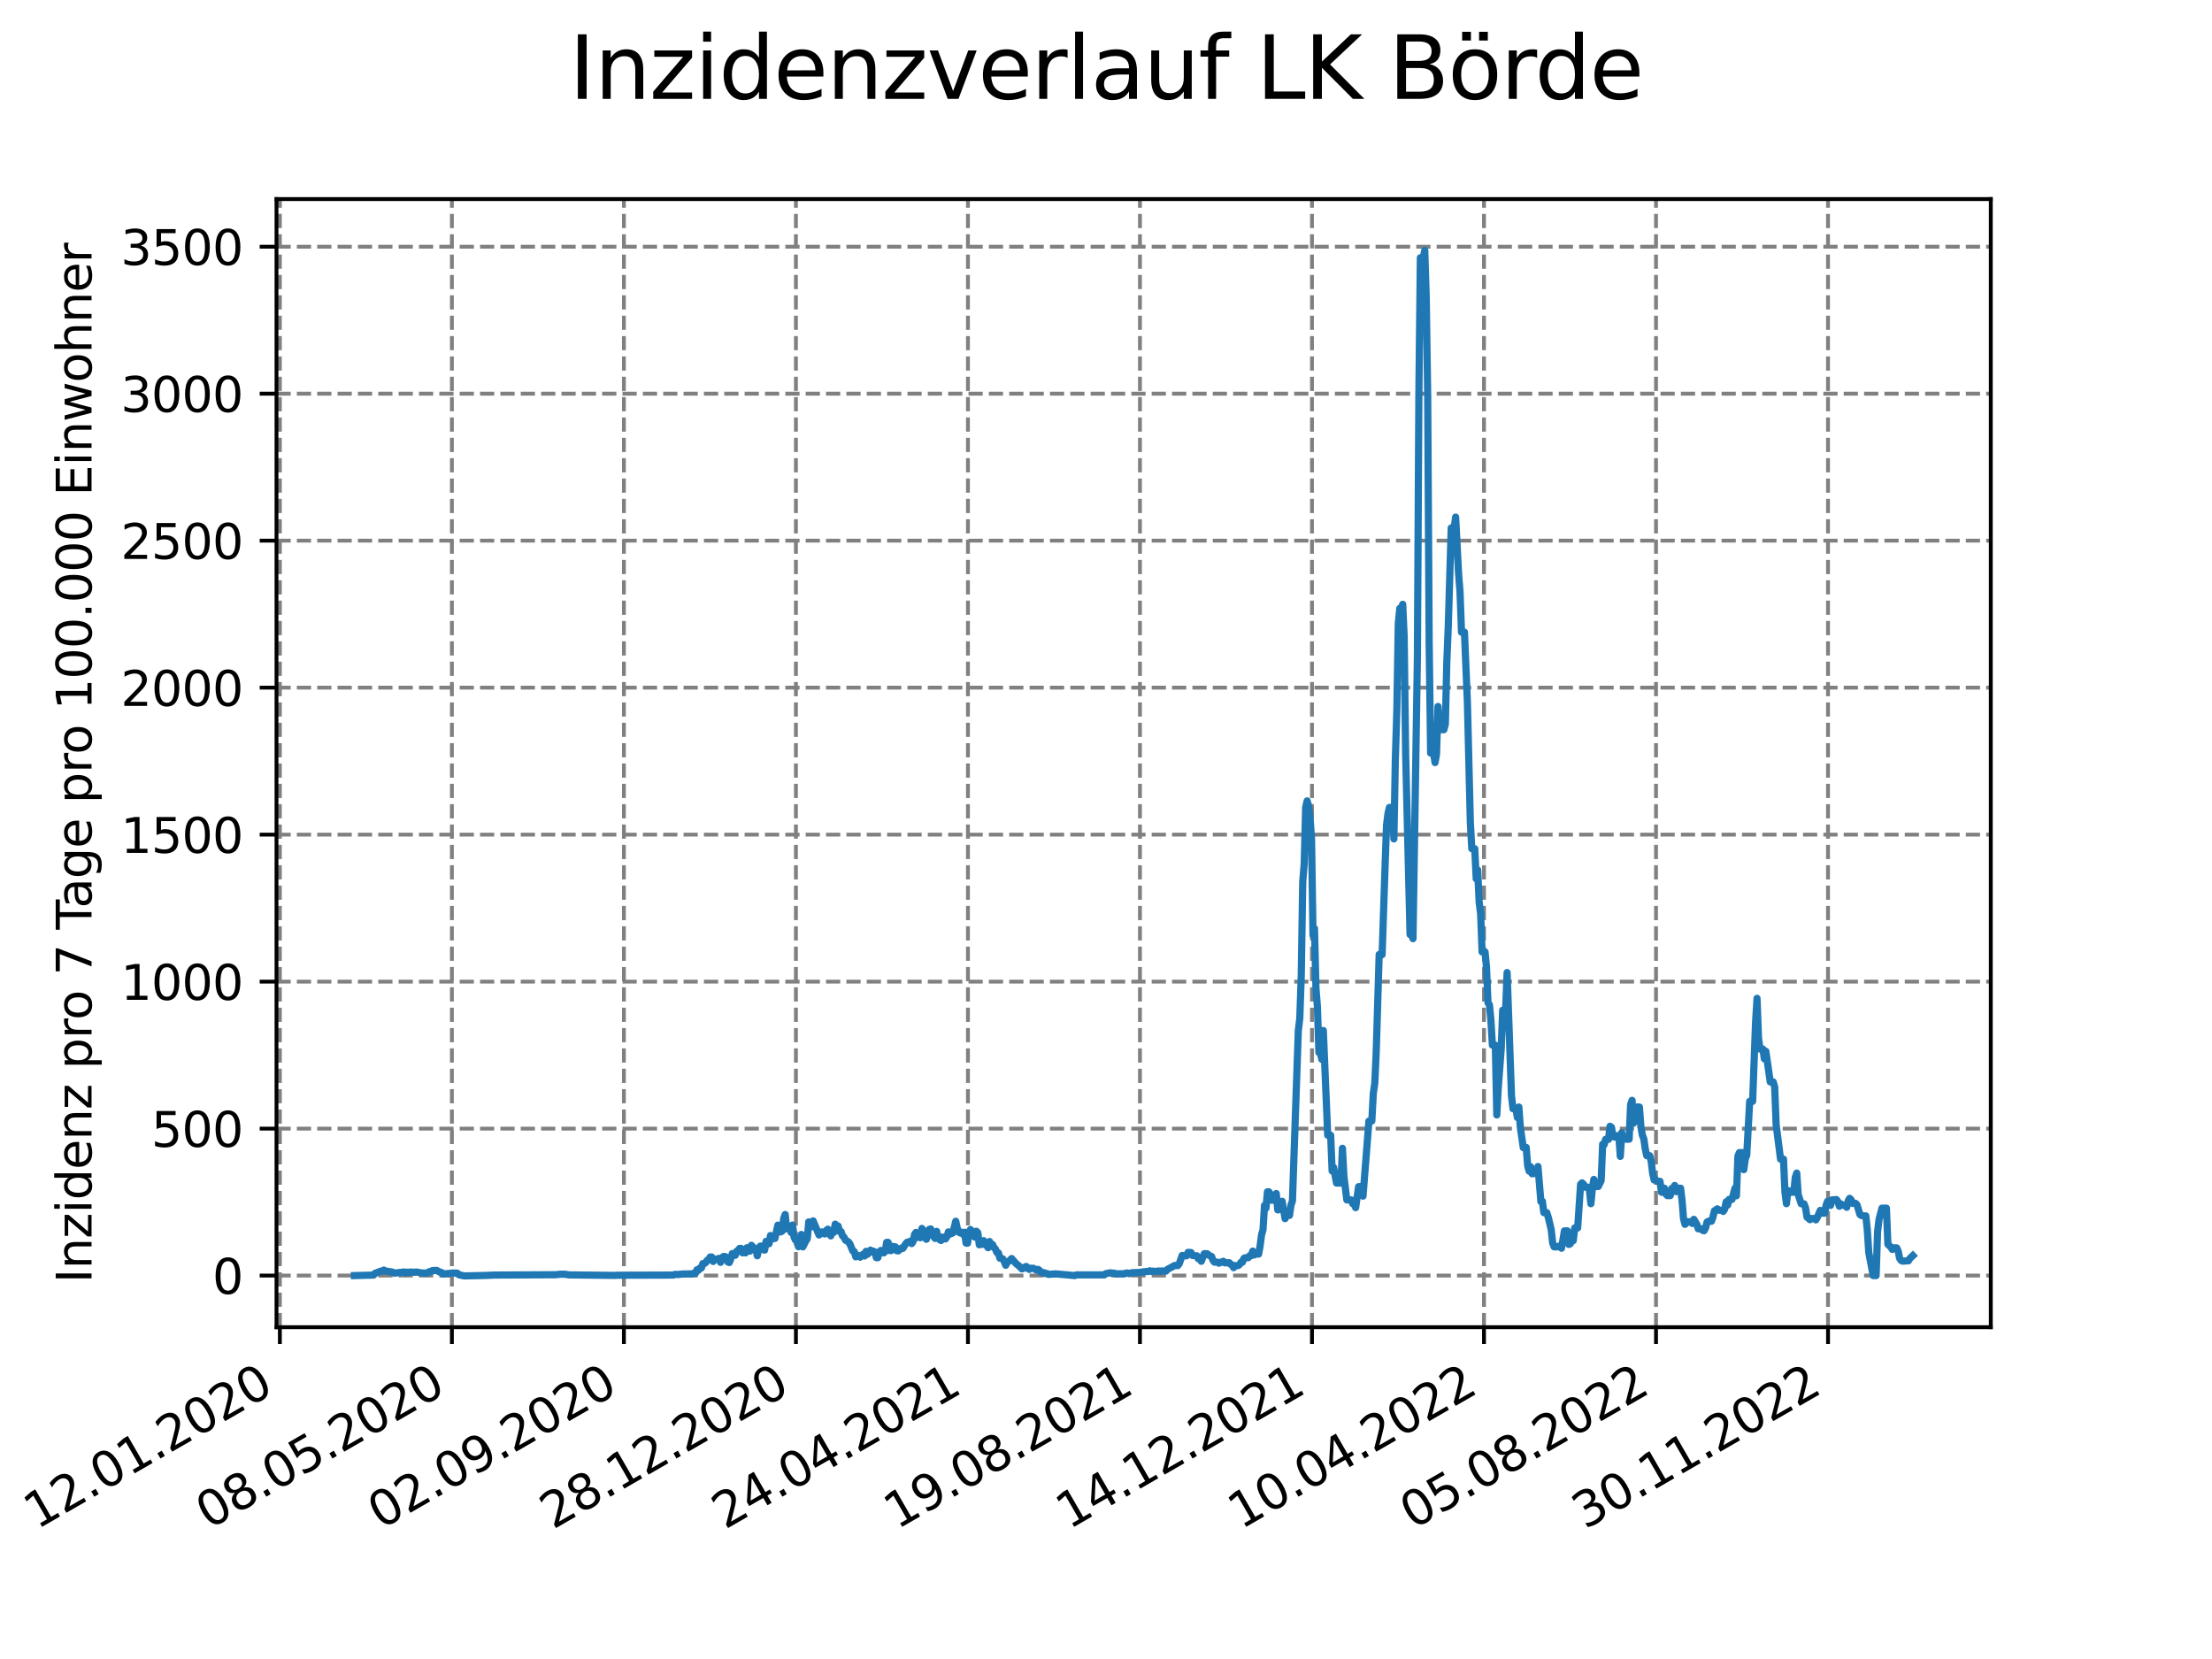 <?xml version="1.0" encoding="utf-8" standalone="no"?>
<!DOCTYPE svg PUBLIC "-//W3C//DTD SVG 1.1//EN"
  "http://www.w3.org/Graphics/SVG/1.1/DTD/svg11.dtd">
<svg xmlns:xlink="http://www.w3.org/1999/xlink" width="460.8pt" height="345.6pt" viewBox="0 0 460.8 345.6" xmlns="http://www.w3.org/2000/svg" version="1.1">
 <defs>
  <style type="text/css">*{stroke-linejoin: round; stroke-linecap: butt}</style>
 </defs>
 <g id="figure_1">
  <g id="patch_1">
   <path d="M 0 345.6 
L 460.8 345.6 
L 460.8 0 
L 0 0 
z
" style="fill: #ffffff"/>
  </g>
  <g id="axes_1">
   <g id="patch_2">
    <path d="M 57.6 276.48 
L 414.72 276.48 
L 414.72 41.472 
L 57.6 41.472 
z
" style="fill: #ffffff"/>
   </g>
   <g id="matplotlib.axis_1">
    <g id="xtick_1">
     <g id="line2d_1">
      <path d="M 58.302 276.48 
L 58.302 41.472 
" clip-path="url(#p2698c7ed3d)" style="fill: none; stroke-dasharray: 2.96,1.28; stroke-dashoffset: 0; stroke: #808080; stroke-width: 0.8"/>
     </g>
     <g id="line2d_2">
      <defs>
       <path id="mbbd8e6e0e2" d="M 0 0 
L 0 3.5 
" style="stroke: #000000; stroke-width: 0.8"/>
      </defs>
      <g>
       <use xlink:href="#mbbd8e6e0e2" x="58.302" y="276.48" style="stroke: #000000; stroke-width: 0.8"/>
      </g>
     </g>
     <g id="text_1">
      <!-- 12.01.2020 -->
      <g transform="translate(7.677 318.689) rotate(-30) scale(0.1 -0.1)">
       <defs>
        <path id="DejaVuSans-31" d="M 794 531 
L 1825 531 
L 1825 4091 
L 703 3866 
L 703 4441 
L 1819 4666 
L 2450 4666 
L 2450 531 
L 3481 531 
L 3481 0 
L 794 0 
L 794 531 
z
" transform="scale(0.016)"/>
        <path id="DejaVuSans-32" d="M 1228 531 
L 3431 531 
L 3431 0 
L 469 0 
L 469 531 
Q 828 903 1448 1529 
Q 2069 2156 2228 2338 
Q 2531 2678 2651 2914 
Q 2772 3150 2772 3378 
Q 2772 3750 2511 3984 
Q 2250 4219 1831 4219 
Q 1534 4219 1204 4116 
Q 875 4013 500 3803 
L 500 4441 
Q 881 4594 1212 4672 
Q 1544 4750 1819 4750 
Q 2544 4750 2975 4387 
Q 3406 4025 3406 3419 
Q 3406 3131 3298 2873 
Q 3191 2616 2906 2266 
Q 2828 2175 2409 1742 
Q 1991 1309 1228 531 
z
" transform="scale(0.016)"/>
        <path id="DejaVuSans-2e" d="M 684 794 
L 1344 794 
L 1344 0 
L 684 0 
L 684 794 
z
" transform="scale(0.016)"/>
        <path id="DejaVuSans-30" d="M 2034 4250 
Q 1547 4250 1301 3770 
Q 1056 3291 1056 2328 
Q 1056 1369 1301 889 
Q 1547 409 2034 409 
Q 2525 409 2770 889 
Q 3016 1369 3016 2328 
Q 3016 3291 2770 3770 
Q 2525 4250 2034 4250 
z
M 2034 4750 
Q 2819 4750 3233 4129 
Q 3647 3509 3647 2328 
Q 3647 1150 3233 529 
Q 2819 -91 2034 -91 
Q 1250 -91 836 529 
Q 422 1150 422 2328 
Q 422 3509 836 4129 
Q 1250 4750 2034 4750 
z
" transform="scale(0.016)"/>
       </defs>
       <use xlink:href="#DejaVuSans-31"/>
       <use xlink:href="#DejaVuSans-32" x="63.623"/>
       <use xlink:href="#DejaVuSans-2e" x="127.246"/>
       <use xlink:href="#DejaVuSans-30" x="159.033"/>
       <use xlink:href="#DejaVuSans-31" x="222.656"/>
       <use xlink:href="#DejaVuSans-2e" x="286.279"/>
       <use xlink:href="#DejaVuSans-32" x="318.066"/>
       <use xlink:href="#DejaVuSans-30" x="381.689"/>
       <use xlink:href="#DejaVuSans-32" x="445.312"/>
       <use xlink:href="#DejaVuSans-30" x="508.936"/>
      </g>
     </g>
    </g>
    <g id="xtick_2">
     <g id="line2d_3">
      <path d="M 94.136 276.48 
L 94.136 41.472 
" clip-path="url(#p2698c7ed3d)" style="fill: none; stroke-dasharray: 2.96,1.28; stroke-dashoffset: 0; stroke: #808080; stroke-width: 0.8"/>
     </g>
     <g id="line2d_4">
      <g>
       <use xlink:href="#mbbd8e6e0e2" x="94.136" y="276.48" style="stroke: #000000; stroke-width: 0.8"/>
      </g>
     </g>
     <g id="text_2">
      <!-- 08.05.2020 -->
      <g transform="translate(43.511 318.689) rotate(-30) scale(0.1 -0.1)">
       <defs>
        <path id="DejaVuSans-38" d="M 2034 2216 
Q 1584 2216 1326 1975 
Q 1069 1734 1069 1313 
Q 1069 891 1326 650 
Q 1584 409 2034 409 
Q 2484 409 2743 651 
Q 3003 894 3003 1313 
Q 3003 1734 2745 1975 
Q 2488 2216 2034 2216 
z
M 1403 2484 
Q 997 2584 770 2862 
Q 544 3141 544 3541 
Q 544 4100 942 4425 
Q 1341 4750 2034 4750 
Q 2731 4750 3128 4425 
Q 3525 4100 3525 3541 
Q 3525 3141 3298 2862 
Q 3072 2584 2669 2484 
Q 3125 2378 3379 2068 
Q 3634 1759 3634 1313 
Q 3634 634 3220 271 
Q 2806 -91 2034 -91 
Q 1263 -91 848 271 
Q 434 634 434 1313 
Q 434 1759 690 2068 
Q 947 2378 1403 2484 
z
M 1172 3481 
Q 1172 3119 1398 2916 
Q 1625 2713 2034 2713 
Q 2441 2713 2670 2916 
Q 2900 3119 2900 3481 
Q 2900 3844 2670 4047 
Q 2441 4250 2034 4250 
Q 1625 4250 1398 4047 
Q 1172 3844 1172 3481 
z
" transform="scale(0.016)"/>
        <path id="DejaVuSans-35" d="M 691 4666 
L 3169 4666 
L 3169 4134 
L 1269 4134 
L 1269 2991 
Q 1406 3038 1543 3061 
Q 1681 3084 1819 3084 
Q 2600 3084 3056 2656 
Q 3513 2228 3513 1497 
Q 3513 744 3044 326 
Q 2575 -91 1722 -91 
Q 1428 -91 1123 -41 
Q 819 9 494 109 
L 494 744 
Q 775 591 1075 516 
Q 1375 441 1709 441 
Q 2250 441 2565 725 
Q 2881 1009 2881 1497 
Q 2881 1984 2565 2268 
Q 2250 2553 1709 2553 
Q 1456 2553 1204 2497 
Q 953 2441 691 2322 
L 691 4666 
z
" transform="scale(0.016)"/>
       </defs>
       <use xlink:href="#DejaVuSans-30"/>
       <use xlink:href="#DejaVuSans-38" x="63.623"/>
       <use xlink:href="#DejaVuSans-2e" x="127.246"/>
       <use xlink:href="#DejaVuSans-30" x="159.033"/>
       <use xlink:href="#DejaVuSans-35" x="222.656"/>
       <use xlink:href="#DejaVuSans-2e" x="286.279"/>
       <use xlink:href="#DejaVuSans-32" x="318.066"/>
       <use xlink:href="#DejaVuSans-30" x="381.689"/>
       <use xlink:href="#DejaVuSans-32" x="445.312"/>
       <use xlink:href="#DejaVuSans-30" x="508.936"/>
      </g>
     </g>
    </g>
    <g id="xtick_3">
     <g id="line2d_5">
      <path d="M 129.971 276.48 
L 129.971 41.472 
" clip-path="url(#p2698c7ed3d)" style="fill: none; stroke-dasharray: 2.96,1.28; stroke-dashoffset: 0; stroke: #808080; stroke-width: 0.8"/>
     </g>
     <g id="line2d_6">
      <g>
       <use xlink:href="#mbbd8e6e0e2" x="129.971" y="276.48" style="stroke: #000000; stroke-width: 0.8"/>
      </g>
     </g>
     <g id="text_3">
      <!-- 02.09.2020 -->
      <g transform="translate(79.346 318.689) rotate(-30) scale(0.1 -0.1)">
       <defs>
        <path id="DejaVuSans-39" d="M 703 97 
L 703 672 
Q 941 559 1184 500 
Q 1428 441 1663 441 
Q 2288 441 2617 861 
Q 2947 1281 2994 2138 
Q 2813 1869 2534 1725 
Q 2256 1581 1919 1581 
Q 1219 1581 811 2004 
Q 403 2428 403 3163 
Q 403 3881 828 4315 
Q 1253 4750 1959 4750 
Q 2769 4750 3195 4129 
Q 3622 3509 3622 2328 
Q 3622 1225 3098 567 
Q 2575 -91 1691 -91 
Q 1453 -91 1209 -44 
Q 966 3 703 97 
z
M 1959 2075 
Q 2384 2075 2632 2365 
Q 2881 2656 2881 3163 
Q 2881 3666 2632 3958 
Q 2384 4250 1959 4250 
Q 1534 4250 1286 3958 
Q 1038 3666 1038 3163 
Q 1038 2656 1286 2365 
Q 1534 2075 1959 2075 
z
" transform="scale(0.016)"/>
       </defs>
       <use xlink:href="#DejaVuSans-30"/>
       <use xlink:href="#DejaVuSans-32" x="63.623"/>
       <use xlink:href="#DejaVuSans-2e" x="127.246"/>
       <use xlink:href="#DejaVuSans-30" x="159.033"/>
       <use xlink:href="#DejaVuSans-39" x="222.656"/>
       <use xlink:href="#DejaVuSans-2e" x="286.279"/>
       <use xlink:href="#DejaVuSans-32" x="318.066"/>
       <use xlink:href="#DejaVuSans-30" x="381.689"/>
       <use xlink:href="#DejaVuSans-32" x="445.312"/>
       <use xlink:href="#DejaVuSans-30" x="508.936"/>
      </g>
     </g>
    </g>
    <g id="xtick_4">
     <g id="line2d_7">
      <path d="M 165.805 276.48 
L 165.805 41.472 
" clip-path="url(#p2698c7ed3d)" style="fill: none; stroke-dasharray: 2.96,1.28; stroke-dashoffset: 0; stroke: #808080; stroke-width: 0.8"/>
     </g>
     <g id="line2d_8">
      <g>
       <use xlink:href="#mbbd8e6e0e2" x="165.805" y="276.48" style="stroke: #000000; stroke-width: 0.8"/>
      </g>
     </g>
     <g id="text_4">
      <!-- 28.12.2020 -->
      <g transform="translate(115.18 318.689) rotate(-30) scale(0.1 -0.1)">
       <use xlink:href="#DejaVuSans-32"/>
       <use xlink:href="#DejaVuSans-38" x="63.623"/>
       <use xlink:href="#DejaVuSans-2e" x="127.246"/>
       <use xlink:href="#DejaVuSans-31" x="159.033"/>
       <use xlink:href="#DejaVuSans-32" x="222.656"/>
       <use xlink:href="#DejaVuSans-2e" x="286.279"/>
       <use xlink:href="#DejaVuSans-32" x="318.066"/>
       <use xlink:href="#DejaVuSans-30" x="381.689"/>
       <use xlink:href="#DejaVuSans-32" x="445.312"/>
       <use xlink:href="#DejaVuSans-30" x="508.936"/>
      </g>
     </g>
    </g>
    <g id="xtick_5">
     <g id="line2d_9">
      <path d="M 201.64 276.48 
L 201.64 41.472 
" clip-path="url(#p2698c7ed3d)" style="fill: none; stroke-dasharray: 2.96,1.28; stroke-dashoffset: 0; stroke: #808080; stroke-width: 0.8"/>
     </g>
     <g id="line2d_10">
      <g>
       <use xlink:href="#mbbd8e6e0e2" x="201.64" y="276.48" style="stroke: #000000; stroke-width: 0.8"/>
      </g>
     </g>
     <g id="text_5">
      <!-- 24.04.2021 -->
      <g transform="translate(151.015 318.689) rotate(-30) scale(0.1 -0.1)">
       <defs>
        <path id="DejaVuSans-34" d="M 2419 4116 
L 825 1625 
L 2419 1625 
L 2419 4116 
z
M 2253 4666 
L 3047 4666 
L 3047 1625 
L 3713 1625 
L 3713 1100 
L 3047 1100 
L 3047 0 
L 2419 0 
L 2419 1100 
L 313 1100 
L 313 1709 
L 2253 4666 
z
" transform="scale(0.016)"/>
       </defs>
       <use xlink:href="#DejaVuSans-32"/>
       <use xlink:href="#DejaVuSans-34" x="63.623"/>
       <use xlink:href="#DejaVuSans-2e" x="127.246"/>
       <use xlink:href="#DejaVuSans-30" x="159.033"/>
       <use xlink:href="#DejaVuSans-34" x="222.656"/>
       <use xlink:href="#DejaVuSans-2e" x="286.279"/>
       <use xlink:href="#DejaVuSans-32" x="318.066"/>
       <use xlink:href="#DejaVuSans-30" x="381.689"/>
       <use xlink:href="#DejaVuSans-32" x="445.312"/>
       <use xlink:href="#DejaVuSans-31" x="508.936"/>
      </g>
     </g>
    </g>
    <g id="xtick_6">
     <g id="line2d_11">
      <path d="M 237.474 276.48 
L 237.474 41.472 
" clip-path="url(#p2698c7ed3d)" style="fill: none; stroke-dasharray: 2.96,1.28; stroke-dashoffset: 0; stroke: #808080; stroke-width: 0.8"/>
     </g>
     <g id="line2d_12">
      <g>
       <use xlink:href="#mbbd8e6e0e2" x="237.474" y="276.48" style="stroke: #000000; stroke-width: 0.8"/>
      </g>
     </g>
     <g id="text_6">
      <!-- 19.08.2021 -->
      <g transform="translate(186.849 318.689) rotate(-30) scale(0.1 -0.1)">
       <use xlink:href="#DejaVuSans-31"/>
       <use xlink:href="#DejaVuSans-39" x="63.623"/>
       <use xlink:href="#DejaVuSans-2e" x="127.246"/>
       <use xlink:href="#DejaVuSans-30" x="159.033"/>
       <use xlink:href="#DejaVuSans-38" x="222.656"/>
       <use xlink:href="#DejaVuSans-2e" x="286.279"/>
       <use xlink:href="#DejaVuSans-32" x="318.066"/>
       <use xlink:href="#DejaVuSans-30" x="381.689"/>
       <use xlink:href="#DejaVuSans-32" x="445.312"/>
       <use xlink:href="#DejaVuSans-31" x="508.936"/>
      </g>
     </g>
    </g>
    <g id="xtick_7">
     <g id="line2d_13">
      <path d="M 273.309 276.48 
L 273.309 41.472 
" clip-path="url(#p2698c7ed3d)" style="fill: none; stroke-dasharray: 2.96,1.28; stroke-dashoffset: 0; stroke: #808080; stroke-width: 0.8"/>
     </g>
     <g id="line2d_14">
      <g>
       <use xlink:href="#mbbd8e6e0e2" x="273.309" y="276.48" style="stroke: #000000; stroke-width: 0.8"/>
      </g>
     </g>
     <g id="text_7">
      <!-- 14.12.2021 -->
      <g transform="translate(222.684 318.689) rotate(-30) scale(0.1 -0.1)">
       <use xlink:href="#DejaVuSans-31"/>
       <use xlink:href="#DejaVuSans-34" x="63.623"/>
       <use xlink:href="#DejaVuSans-2e" x="127.246"/>
       <use xlink:href="#DejaVuSans-31" x="159.033"/>
       <use xlink:href="#DejaVuSans-32" x="222.656"/>
       <use xlink:href="#DejaVuSans-2e" x="286.279"/>
       <use xlink:href="#DejaVuSans-32" x="318.066"/>
       <use xlink:href="#DejaVuSans-30" x="381.689"/>
       <use xlink:href="#DejaVuSans-32" x="445.312"/>
       <use xlink:href="#DejaVuSans-31" x="508.936"/>
      </g>
     </g>
    </g>
    <g id="xtick_8">
     <g id="line2d_15">
      <path d="M 309.143 276.48 
L 309.143 41.472 
" clip-path="url(#p2698c7ed3d)" style="fill: none; stroke-dasharray: 2.96,1.28; stroke-dashoffset: 0; stroke: #808080; stroke-width: 0.8"/>
     </g>
     <g id="line2d_16">
      <g>
       <use xlink:href="#mbbd8e6e0e2" x="309.143" y="276.48" style="stroke: #000000; stroke-width: 0.8"/>
      </g>
     </g>
     <g id="text_8">
      <!-- 10.04.2022 -->
      <g transform="translate(258.518 318.689) rotate(-30) scale(0.1 -0.1)">
       <use xlink:href="#DejaVuSans-31"/>
       <use xlink:href="#DejaVuSans-30" x="63.623"/>
       <use xlink:href="#DejaVuSans-2e" x="127.246"/>
       <use xlink:href="#DejaVuSans-30" x="159.033"/>
       <use xlink:href="#DejaVuSans-34" x="222.656"/>
       <use xlink:href="#DejaVuSans-2e" x="286.279"/>
       <use xlink:href="#DejaVuSans-32" x="318.066"/>
       <use xlink:href="#DejaVuSans-30" x="381.689"/>
       <use xlink:href="#DejaVuSans-32" x="445.312"/>
       <use xlink:href="#DejaVuSans-32" x="508.936"/>
      </g>
     </g>
    </g>
    <g id="xtick_9">
     <g id="line2d_17">
      <path d="M 344.978 276.48 
L 344.978 41.472 
" clip-path="url(#p2698c7ed3d)" style="fill: none; stroke-dasharray: 2.96,1.28; stroke-dashoffset: 0; stroke: #808080; stroke-width: 0.8"/>
     </g>
     <g id="line2d_18">
      <g>
       <use xlink:href="#mbbd8e6e0e2" x="344.978" y="276.48" style="stroke: #000000; stroke-width: 0.8"/>
      </g>
     </g>
     <g id="text_9">
      <!-- 05.08.2022 -->
      <g transform="translate(294.353 318.689) rotate(-30) scale(0.1 -0.1)">
       <use xlink:href="#DejaVuSans-30"/>
       <use xlink:href="#DejaVuSans-35" x="63.623"/>
       <use xlink:href="#DejaVuSans-2e" x="127.246"/>
       <use xlink:href="#DejaVuSans-30" x="159.033"/>
       <use xlink:href="#DejaVuSans-38" x="222.656"/>
       <use xlink:href="#DejaVuSans-2e" x="286.279"/>
       <use xlink:href="#DejaVuSans-32" x="318.066"/>
       <use xlink:href="#DejaVuSans-30" x="381.689"/>
       <use xlink:href="#DejaVuSans-32" x="445.312"/>
       <use xlink:href="#DejaVuSans-32" x="508.936"/>
      </g>
     </g>
    </g>
    <g id="xtick_10">
     <g id="line2d_19">
      <path d="M 380.812 276.48 
L 380.812 41.472 
" clip-path="url(#p2698c7ed3d)" style="fill: none; stroke-dasharray: 2.96,1.28; stroke-dashoffset: 0; stroke: #808080; stroke-width: 0.8"/>
     </g>
     <g id="line2d_20">
      <g>
       <use xlink:href="#mbbd8e6e0e2" x="380.812" y="276.48" style="stroke: #000000; stroke-width: 0.8"/>
      </g>
     </g>
     <g id="text_10">
      <!-- 30.11.2022 -->
      <g transform="translate(330.187 318.689) rotate(-30) scale(0.1 -0.1)">
       <defs>
        <path id="DejaVuSans-33" d="M 2597 2516 
Q 3050 2419 3304 2112 
Q 3559 1806 3559 1356 
Q 3559 666 3084 287 
Q 2609 -91 1734 -91 
Q 1441 -91 1130 -33 
Q 819 25 488 141 
L 488 750 
Q 750 597 1062 519 
Q 1375 441 1716 441 
Q 2309 441 2620 675 
Q 2931 909 2931 1356 
Q 2931 1769 2642 2001 
Q 2353 2234 1838 2234 
L 1294 2234 
L 1294 2753 
L 1863 2753 
Q 2328 2753 2575 2939 
Q 2822 3125 2822 3475 
Q 2822 3834 2567 4026 
Q 2313 4219 1838 4219 
Q 1578 4219 1281 4162 
Q 984 4106 628 3988 
L 628 4550 
Q 988 4650 1302 4700 
Q 1616 4750 1894 4750 
Q 2613 4750 3031 4423 
Q 3450 4097 3450 3541 
Q 3450 3153 3228 2886 
Q 3006 2619 2597 2516 
z
" transform="scale(0.016)"/>
       </defs>
       <use xlink:href="#DejaVuSans-33"/>
       <use xlink:href="#DejaVuSans-30" x="63.623"/>
       <use xlink:href="#DejaVuSans-2e" x="127.246"/>
       <use xlink:href="#DejaVuSans-31" x="159.033"/>
       <use xlink:href="#DejaVuSans-31" x="222.656"/>
       <use xlink:href="#DejaVuSans-2e" x="286.279"/>
       <use xlink:href="#DejaVuSans-32" x="318.066"/>
       <use xlink:href="#DejaVuSans-30" x="381.689"/>
       <use xlink:href="#DejaVuSans-32" x="445.312"/>
       <use xlink:href="#DejaVuSans-32" x="508.936"/>
      </g>
     </g>
    </g>
   </g>
   <g id="matplotlib.axis_2">
    <g id="ytick_1">
     <g id="line2d_21">
      <path d="M 57.6 265.726 
L 414.72 265.726 
" clip-path="url(#p2698c7ed3d)" style="fill: none; stroke-dasharray: 2.96,1.28; stroke-dashoffset: 0; stroke: #808080; stroke-width: 0.8"/>
     </g>
     <g id="line2d_22">
      <defs>
       <path id="m4b790961ef" d="M 0 0 
L -3.5 0 
" style="stroke: #000000; stroke-width: 0.8"/>
      </defs>
      <g>
       <use xlink:href="#m4b790961ef" x="57.6" y="265.726" style="stroke: #000000; stroke-width: 0.8"/>
      </g>
     </g>
     <g id="text_11">
      <!-- 0 -->
      <g transform="translate(44.237 269.525) scale(0.1 -0.1)">
       <use xlink:href="#DejaVuSans-30"/>
      </g>
     </g>
    </g>
    <g id="ytick_2">
     <g id="line2d_23">
      <path d="M 57.6 235.107 
L 414.72 235.107 
" clip-path="url(#p2698c7ed3d)" style="fill: none; stroke-dasharray: 2.96,1.28; stroke-dashoffset: 0; stroke: #808080; stroke-width: 0.8"/>
     </g>
     <g id="line2d_24">
      <g>
       <use xlink:href="#m4b790961ef" x="57.6" y="235.107" style="stroke: #000000; stroke-width: 0.8"/>
      </g>
     </g>
     <g id="text_12">
      <!-- 500 -->
      <g transform="translate(31.512 238.906) scale(0.1 -0.1)">
       <use xlink:href="#DejaVuSans-35"/>
       <use xlink:href="#DejaVuSans-30" x="63.623"/>
       <use xlink:href="#DejaVuSans-30" x="127.246"/>
      </g>
     </g>
    </g>
    <g id="ytick_3">
     <g id="line2d_25">
      <path d="M 57.6 204.488 
L 414.72 204.488 
" clip-path="url(#p2698c7ed3d)" style="fill: none; stroke-dasharray: 2.96,1.28; stroke-dashoffset: 0; stroke: #808080; stroke-width: 0.8"/>
     </g>
     <g id="line2d_26">
      <g>
       <use xlink:href="#m4b790961ef" x="57.6" y="204.488" style="stroke: #000000; stroke-width: 0.8"/>
      </g>
     </g>
     <g id="text_13">
      <!-- 1000 -->
      <g transform="translate(25.15 208.287) scale(0.1 -0.1)">
       <use xlink:href="#DejaVuSans-31"/>
       <use xlink:href="#DejaVuSans-30" x="63.623"/>
       <use xlink:href="#DejaVuSans-30" x="127.246"/>
       <use xlink:href="#DejaVuSans-30" x="190.869"/>
      </g>
     </g>
    </g>
    <g id="ytick_4">
     <g id="line2d_27">
      <path d="M 57.6 173.868 
L 414.72 173.868 
" clip-path="url(#p2698c7ed3d)" style="fill: none; stroke-dasharray: 2.96,1.28; stroke-dashoffset: 0; stroke: #808080; stroke-width: 0.8"/>
     </g>
     <g id="line2d_28">
      <g>
       <use xlink:href="#m4b790961ef" x="57.6" y="173.868" style="stroke: #000000; stroke-width: 0.8"/>
      </g>
     </g>
     <g id="text_14">
      <!-- 1500 -->
      <g transform="translate(25.15 177.667) scale(0.1 -0.1)">
       <use xlink:href="#DejaVuSans-31"/>
       <use xlink:href="#DejaVuSans-35" x="63.623"/>
       <use xlink:href="#DejaVuSans-30" x="127.246"/>
       <use xlink:href="#DejaVuSans-30" x="190.869"/>
      </g>
     </g>
    </g>
    <g id="ytick_5">
     <g id="line2d_29">
      <path d="M 57.6 143.249 
L 414.72 143.249 
" clip-path="url(#p2698c7ed3d)" style="fill: none; stroke-dasharray: 2.96,1.28; stroke-dashoffset: 0; stroke: #808080; stroke-width: 0.8"/>
     </g>
     <g id="line2d_30">
      <g>
       <use xlink:href="#m4b790961ef" x="57.6" y="143.249" style="stroke: #000000; stroke-width: 0.8"/>
      </g>
     </g>
     <g id="text_15">
      <!-- 2000 -->
      <g transform="translate(25.15 147.048) scale(0.1 -0.1)">
       <use xlink:href="#DejaVuSans-32"/>
       <use xlink:href="#DejaVuSans-30" x="63.623"/>
       <use xlink:href="#DejaVuSans-30" x="127.246"/>
       <use xlink:href="#DejaVuSans-30" x="190.869"/>
      </g>
     </g>
    </g>
    <g id="ytick_6">
     <g id="line2d_31">
      <path d="M 57.6 112.63 
L 414.72 112.63 
" clip-path="url(#p2698c7ed3d)" style="fill: none; stroke-dasharray: 2.96,1.28; stroke-dashoffset: 0; stroke: #808080; stroke-width: 0.8"/>
     </g>
     <g id="line2d_32">
      <g>
       <use xlink:href="#m4b790961ef" x="57.6" y="112.63" style="stroke: #000000; stroke-width: 0.8"/>
      </g>
     </g>
     <g id="text_16">
      <!-- 2500 -->
      <g transform="translate(25.15 116.429) scale(0.1 -0.1)">
       <use xlink:href="#DejaVuSans-32"/>
       <use xlink:href="#DejaVuSans-35" x="63.623"/>
       <use xlink:href="#DejaVuSans-30" x="127.246"/>
       <use xlink:href="#DejaVuSans-30" x="190.869"/>
      </g>
     </g>
    </g>
    <g id="ytick_7">
     <g id="line2d_33">
      <path d="M 57.6 82.01 
L 414.72 82.01 
" clip-path="url(#p2698c7ed3d)" style="fill: none; stroke-dasharray: 2.96,1.28; stroke-dashoffset: 0; stroke: #808080; stroke-width: 0.8"/>
     </g>
     <g id="line2d_34">
      <g>
       <use xlink:href="#m4b790961ef" x="57.6" y="82.01" style="stroke: #000000; stroke-width: 0.8"/>
      </g>
     </g>
     <g id="text_17">
      <!-- 3000 -->
      <g transform="translate(25.15 85.809) scale(0.1 -0.1)">
       <use xlink:href="#DejaVuSans-33"/>
       <use xlink:href="#DejaVuSans-30" x="63.623"/>
       <use xlink:href="#DejaVuSans-30" x="127.246"/>
       <use xlink:href="#DejaVuSans-30" x="190.869"/>
      </g>
     </g>
    </g>
    <g id="ytick_8">
     <g id="line2d_35">
      <path d="M 57.6 51.391 
L 414.72 51.391 
" clip-path="url(#p2698c7ed3d)" style="fill: none; stroke-dasharray: 2.96,1.28; stroke-dashoffset: 0; stroke: #808080; stroke-width: 0.8"/>
     </g>
     <g id="line2d_36">
      <g>
       <use xlink:href="#m4b790961ef" x="57.6" y="51.391" style="stroke: #000000; stroke-width: 0.8"/>
      </g>
     </g>
     <g id="text_18">
      <!-- 3500 -->
      <g transform="translate(25.15 55.19) scale(0.1 -0.1)">
       <use xlink:href="#DejaVuSans-33"/>
       <use xlink:href="#DejaVuSans-35" x="63.623"/>
       <use xlink:href="#DejaVuSans-30" x="127.246"/>
       <use xlink:href="#DejaVuSans-30" x="190.869"/>
      </g>
     </g>
    </g>
    <g id="text_19">
     <!-- Inzidenz pro 7 Tage pro 100.000 Einwohner -->
     <g transform="translate(19.07 267.301) rotate(-90) scale(0.1 -0.1)">
      <defs>
       <path id="DejaVuSans-49" d="M 628 4666 
L 1259 4666 
L 1259 0 
L 628 0 
L 628 4666 
z
" transform="scale(0.016)"/>
       <path id="DejaVuSans-6e" d="M 3513 2113 
L 3513 0 
L 2938 0 
L 2938 2094 
Q 2938 2591 2744 2837 
Q 2550 3084 2163 3084 
Q 1697 3084 1428 2787 
Q 1159 2491 1159 1978 
L 1159 0 
L 581 0 
L 581 3500 
L 1159 3500 
L 1159 2956 
Q 1366 3272 1645 3428 
Q 1925 3584 2291 3584 
Q 2894 3584 3203 3211 
Q 3513 2838 3513 2113 
z
" transform="scale(0.016)"/>
       <path id="DejaVuSans-7a" d="M 353 3500 
L 3084 3500 
L 3084 2975 
L 922 459 
L 3084 459 
L 3084 0 
L 275 0 
L 275 525 
L 2438 3041 
L 353 3041 
L 353 3500 
z
" transform="scale(0.016)"/>
       <path id="DejaVuSans-69" d="M 603 3500 
L 1178 3500 
L 1178 0 
L 603 0 
L 603 3500 
z
M 603 4863 
L 1178 4863 
L 1178 4134 
L 603 4134 
L 603 4863 
z
" transform="scale(0.016)"/>
       <path id="DejaVuSans-64" d="M 2906 2969 
L 2906 4863 
L 3481 4863 
L 3481 0 
L 2906 0 
L 2906 525 
Q 2725 213 2448 61 
Q 2172 -91 1784 -91 
Q 1150 -91 751 415 
Q 353 922 353 1747 
Q 353 2572 751 3078 
Q 1150 3584 1784 3584 
Q 2172 3584 2448 3432 
Q 2725 3281 2906 2969 
z
M 947 1747 
Q 947 1113 1208 752 
Q 1469 391 1925 391 
Q 2381 391 2643 752 
Q 2906 1113 2906 1747 
Q 2906 2381 2643 2742 
Q 2381 3103 1925 3103 
Q 1469 3103 1208 2742 
Q 947 2381 947 1747 
z
" transform="scale(0.016)"/>
       <path id="DejaVuSans-65" d="M 3597 1894 
L 3597 1613 
L 953 1613 
Q 991 1019 1311 708 
Q 1631 397 2203 397 
Q 2534 397 2845 478 
Q 3156 559 3463 722 
L 3463 178 
Q 3153 47 2828 -22 
Q 2503 -91 2169 -91 
Q 1331 -91 842 396 
Q 353 884 353 1716 
Q 353 2575 817 3079 
Q 1281 3584 2069 3584 
Q 2775 3584 3186 3129 
Q 3597 2675 3597 1894 
z
M 3022 2063 
Q 3016 2534 2758 2815 
Q 2500 3097 2075 3097 
Q 1594 3097 1305 2825 
Q 1016 2553 972 2059 
L 3022 2063 
z
" transform="scale(0.016)"/>
       <path id="DejaVuSans-20" transform="scale(0.016)"/>
       <path id="DejaVuSans-70" d="M 1159 525 
L 1159 -1331 
L 581 -1331 
L 581 3500 
L 1159 3500 
L 1159 2969 
Q 1341 3281 1617 3432 
Q 1894 3584 2278 3584 
Q 2916 3584 3314 3078 
Q 3713 2572 3713 1747 
Q 3713 922 3314 415 
Q 2916 -91 2278 -91 
Q 1894 -91 1617 61 
Q 1341 213 1159 525 
z
M 3116 1747 
Q 3116 2381 2855 2742 
Q 2594 3103 2138 3103 
Q 1681 3103 1420 2742 
Q 1159 2381 1159 1747 
Q 1159 1113 1420 752 
Q 1681 391 2138 391 
Q 2594 391 2855 752 
Q 3116 1113 3116 1747 
z
" transform="scale(0.016)"/>
       <path id="DejaVuSans-72" d="M 2631 2963 
Q 2534 3019 2420 3045 
Q 2306 3072 2169 3072 
Q 1681 3072 1420 2755 
Q 1159 2438 1159 1844 
L 1159 0 
L 581 0 
L 581 3500 
L 1159 3500 
L 1159 2956 
Q 1341 3275 1631 3429 
Q 1922 3584 2338 3584 
Q 2397 3584 2469 3576 
Q 2541 3569 2628 3553 
L 2631 2963 
z
" transform="scale(0.016)"/>
       <path id="DejaVuSans-6f" d="M 1959 3097 
Q 1497 3097 1228 2736 
Q 959 2375 959 1747 
Q 959 1119 1226 758 
Q 1494 397 1959 397 
Q 2419 397 2687 759 
Q 2956 1122 2956 1747 
Q 2956 2369 2687 2733 
Q 2419 3097 1959 3097 
z
M 1959 3584 
Q 2709 3584 3137 3096 
Q 3566 2609 3566 1747 
Q 3566 888 3137 398 
Q 2709 -91 1959 -91 
Q 1206 -91 779 398 
Q 353 888 353 1747 
Q 353 2609 779 3096 
Q 1206 3584 1959 3584 
z
" transform="scale(0.016)"/>
       <path id="DejaVuSans-37" d="M 525 4666 
L 3525 4666 
L 3525 4397 
L 1831 0 
L 1172 0 
L 2766 4134 
L 525 4134 
L 525 4666 
z
" transform="scale(0.016)"/>
       <path id="DejaVuSans-54" d="M -19 4666 
L 3928 4666 
L 3928 4134 
L 2272 4134 
L 2272 0 
L 1638 0 
L 1638 4134 
L -19 4134 
L -19 4666 
z
" transform="scale(0.016)"/>
       <path id="DejaVuSans-61" d="M 2194 1759 
Q 1497 1759 1228 1600 
Q 959 1441 959 1056 
Q 959 750 1161 570 
Q 1363 391 1709 391 
Q 2188 391 2477 730 
Q 2766 1069 2766 1631 
L 2766 1759 
L 2194 1759 
z
M 3341 1997 
L 3341 0 
L 2766 0 
L 2766 531 
Q 2569 213 2275 61 
Q 1981 -91 1556 -91 
Q 1019 -91 701 211 
Q 384 513 384 1019 
Q 384 1609 779 1909 
Q 1175 2209 1959 2209 
L 2766 2209 
L 2766 2266 
Q 2766 2663 2505 2880 
Q 2244 3097 1772 3097 
Q 1472 3097 1187 3025 
Q 903 2953 641 2809 
L 641 3341 
Q 956 3463 1253 3523 
Q 1550 3584 1831 3584 
Q 2591 3584 2966 3190 
Q 3341 2797 3341 1997 
z
" transform="scale(0.016)"/>
       <path id="DejaVuSans-67" d="M 2906 1791 
Q 2906 2416 2648 2759 
Q 2391 3103 1925 3103 
Q 1463 3103 1205 2759 
Q 947 2416 947 1791 
Q 947 1169 1205 825 
Q 1463 481 1925 481 
Q 2391 481 2648 825 
Q 2906 1169 2906 1791 
z
M 3481 434 
Q 3481 -459 3084 -895 
Q 2688 -1331 1869 -1331 
Q 1566 -1331 1297 -1286 
Q 1028 -1241 775 -1147 
L 775 -588 
Q 1028 -725 1275 -790 
Q 1522 -856 1778 -856 
Q 2344 -856 2625 -561 
Q 2906 -266 2906 331 
L 2906 616 
Q 2728 306 2450 153 
Q 2172 0 1784 0 
Q 1141 0 747 490 
Q 353 981 353 1791 
Q 353 2603 747 3093 
Q 1141 3584 1784 3584 
Q 2172 3584 2450 3431 
Q 2728 3278 2906 2969 
L 2906 3500 
L 3481 3500 
L 3481 434 
z
" transform="scale(0.016)"/>
       <path id="DejaVuSans-45" d="M 628 4666 
L 3578 4666 
L 3578 4134 
L 1259 4134 
L 1259 2753 
L 3481 2753 
L 3481 2222 
L 1259 2222 
L 1259 531 
L 3634 531 
L 3634 0 
L 628 0 
L 628 4666 
z
" transform="scale(0.016)"/>
       <path id="DejaVuSans-77" d="M 269 3500 
L 844 3500 
L 1563 769 
L 2278 3500 
L 2956 3500 
L 3675 769 
L 4391 3500 
L 4966 3500 
L 4050 0 
L 3372 0 
L 2619 2869 
L 1863 0 
L 1184 0 
L 269 3500 
z
" transform="scale(0.016)"/>
       <path id="DejaVuSans-68" d="M 3513 2113 
L 3513 0 
L 2938 0 
L 2938 2094 
Q 2938 2591 2744 2837 
Q 2550 3084 2163 3084 
Q 1697 3084 1428 2787 
Q 1159 2491 1159 1978 
L 1159 0 
L 581 0 
L 581 4863 
L 1159 4863 
L 1159 2956 
Q 1366 3272 1645 3428 
Q 1925 3584 2291 3584 
Q 2894 3584 3203 3211 
Q 3513 2838 3513 2113 
z
" transform="scale(0.016)"/>
      </defs>
      <use xlink:href="#DejaVuSans-49"/>
      <use xlink:href="#DejaVuSans-6e" x="29.492"/>
      <use xlink:href="#DejaVuSans-7a" x="92.871"/>
      <use xlink:href="#DejaVuSans-69" x="145.361"/>
      <use xlink:href="#DejaVuSans-64" x="173.145"/>
      <use xlink:href="#DejaVuSans-65" x="236.621"/>
      <use xlink:href="#DejaVuSans-6e" x="298.145"/>
      <use xlink:href="#DejaVuSans-7a" x="361.523"/>
      <use xlink:href="#DejaVuSans-20" x="414.014"/>
      <use xlink:href="#DejaVuSans-70" x="445.801"/>
      <use xlink:href="#DejaVuSans-72" x="509.277"/>
      <use xlink:href="#DejaVuSans-6f" x="548.141"/>
      <use xlink:href="#DejaVuSans-20" x="609.322"/>
      <use xlink:href="#DejaVuSans-37" x="641.109"/>
      <use xlink:href="#DejaVuSans-20" x="704.732"/>
      <use xlink:href="#DejaVuSans-54" x="736.52"/>
      <use xlink:href="#DejaVuSans-61" x="781.104"/>
      <use xlink:href="#DejaVuSans-67" x="842.383"/>
      <use xlink:href="#DejaVuSans-65" x="905.859"/>
      <use xlink:href="#DejaVuSans-20" x="967.383"/>
      <use xlink:href="#DejaVuSans-70" x="999.17"/>
      <use xlink:href="#DejaVuSans-72" x="1062.646"/>
      <use xlink:href="#DejaVuSans-6f" x="1101.51"/>
      <use xlink:href="#DejaVuSans-20" x="1162.691"/>
      <use xlink:href="#DejaVuSans-31" x="1194.479"/>
      <use xlink:href="#DejaVuSans-30" x="1258.102"/>
      <use xlink:href="#DejaVuSans-30" x="1321.725"/>
      <use xlink:href="#DejaVuSans-2e" x="1385.348"/>
      <use xlink:href="#DejaVuSans-30" x="1417.135"/>
      <use xlink:href="#DejaVuSans-30" x="1480.758"/>
      <use xlink:href="#DejaVuSans-30" x="1544.381"/>
      <use xlink:href="#DejaVuSans-20" x="1608.004"/>
      <use xlink:href="#DejaVuSans-45" x="1639.791"/>
      <use xlink:href="#DejaVuSans-69" x="1702.975"/>
      <use xlink:href="#DejaVuSans-6e" x="1730.758"/>
      <use xlink:href="#DejaVuSans-77" x="1794.137"/>
      <use xlink:href="#DejaVuSans-6f" x="1875.924"/>
      <use xlink:href="#DejaVuSans-68" x="1937.105"/>
      <use xlink:href="#DejaVuSans-6e" x="2000.484"/>
      <use xlink:href="#DejaVuSans-65" x="2063.863"/>
      <use xlink:href="#DejaVuSans-72" x="2125.387"/>
     </g>
    </g>
   </g>
   <g id="line2d_37">
    <path d="M 73.833 265.726 
L 77.814 265.619 
L 78.121 265.26 
L 79.346 264.795 
L 79.652 264.795 
L 79.958 264.58 
L 80.265 264.759 
L 81.796 265.01 
L 82.102 265.225 
L 84.246 264.974 
L 84.552 265.189 
L 84.859 265.01 
L 85.165 265.081 
L 85.471 264.974 
L 86.39 265.045 
L 86.696 264.974 
L 87.922 265.189 
L 88.534 265.189 
L 88.84 265.26 
L 89.453 264.902 
L 89.759 264.938 
L 90.065 264.687 
L 90.984 264.651 
L 91.597 265.01 
L 91.903 265.045 
L 92.209 265.368 
L 93.435 265.296 
L 94.353 265.189 
L 95.272 265.225 
L 95.578 265.547 
L 96.191 265.69 
L 96.804 265.798 
L 101.398 265.69 
L 102.929 265.619 
L 115.793 265.547 
L 116.712 265.44 
L 117.63 265.44 
L 118.549 265.583 
L 128.044 265.69 
L 128.656 265.655 
L 140.295 265.619 
L 140.601 265.475 
L 141.214 265.511 
L 142.133 265.404 
L 144.277 265.368 
L 144.583 265.189 
L 144.889 265.225 
L 145.195 264.508 
L 145.502 264.615 
L 145.808 264.15 
L 146.114 264.15 
L 146.421 263.218 
L 146.727 263.218 
L 147.033 263.003 
L 147.339 262.537 
L 147.646 262.394 
L 147.952 261.857 
L 148.258 261.857 
L 148.565 262.788 
L 148.871 262.394 
L 149.79 262.143 
L 150.096 262.967 
L 150.402 262.036 
L 150.708 261.749 
L 151.015 261.749 
L 151.321 261.893 
L 151.627 262.896 
L 151.934 263.003 
L 152.24 262.251 
L 152.546 261.14 
L 152.852 261.427 
L 153.159 261.498 
L 153.465 260.674 
L 153.771 260.459 
L 154.078 260.065 
L 154.384 260.065 
L 154.69 260.997 
L 154.996 260.603 
L 155.303 260.997 
L 155.609 259.922 
L 155.915 260.424 
L 156.221 260.639 
L 156.528 259.42 
L 157.14 260.065 
L 157.447 260.101 
L 157.753 261.606 
L 158.059 260.173 
L 158.365 259.6 
L 158.672 259.564 
L 158.978 260.316 
L 159.284 260.424 
L 159.591 258.596 
L 159.897 258.775 
L 160.203 259.098 
L 160.509 257.378 
L 160.816 258.131 
L 161.122 257.987 
L 161.428 257.987 
L 162.041 255.228 
L 162.347 255.264 
L 162.653 256.626 
L 162.96 256.447 
L 163.266 253.795 
L 163.572 253.007 
L 163.878 255.981 
L 164.185 255.694 
L 164.491 255.623 
L 164.797 256.733 
L 165.104 255.193 
L 165.41 257.701 
L 165.716 258.346 
L 166.022 258.202 
L 166.329 259.707 
L 166.941 257.163 
L 167.247 259.743 
L 167.86 258.525 
L 168.166 258.059 
L 168.473 254.548 
L 169.085 255.551 
L 169.391 254.333 
L 170.617 257.271 
L 170.923 257.056 
L 171.229 256.626 
L 171.535 256.948 
L 171.842 257.056 
L 172.148 256.303 
L 172.454 256.053 
L 173.067 257.45 
L 173.373 256.411 
L 173.679 256.733 
L 173.986 255.014 
L 174.292 255.3 
L 174.598 255.408 
L 174.904 256.554 
L 175.211 256.554 
L 175.517 257.45 
L 175.823 257.736 
L 176.13 258.346 
L 176.742 258.704 
L 177.048 259.134 
L 177.661 260.603 
L 177.967 260.746 
L 178.273 261.821 
L 178.58 261.463 
L 178.886 261.57 
L 179.192 261.893 
L 179.805 261.283 
L 180.111 261.642 
L 180.417 260.674 
L 180.724 261.283 
L 181.336 260.424 
L 181.643 260.818 
L 181.949 260.639 
L 182.255 260.818 
L 182.561 262 
L 182.868 262 
L 183.174 260.782 
L 183.48 260.495 
L 183.786 260.889 
L 184.093 260.997 
L 184.399 260.71 
L 184.705 258.811 
L 185.012 258.811 
L 185.318 260.495 
L 185.624 260.531 
L 185.93 259.635 
L 186.543 259.743 
L 186.849 260.567 
L 187.156 260.567 
L 187.768 259.994 
L 188.074 260.065 
L 188.687 259.098 
L 188.993 258.775 
L 189.299 258.775 
L 189.606 258.561 
L 189.912 259.062 
L 190.218 258.632 
L 190.525 257.127 
L 190.831 256.733 
L 191.137 257.772 
L 191.443 257.736 
L 191.75 257.844 
L 192.056 255.909 
L 192.362 256.482 
L 192.669 257.629 
L 192.975 258.166 
L 193.587 256.088 
L 193.894 256.017 
L 194.2 257.235 
L 194.812 257.987 
L 195.119 256.518 
L 195.425 257.88 
L 195.731 258.238 
L 196.038 258.417 
L 196.344 257.701 
L 196.65 257.987 
L 196.956 258.095 
L 197.263 257.629 
L 197.569 256.626 
L 197.875 257.092 
L 198.488 256.841 
L 199.1 254.404 
L 199.407 255.838 
L 199.713 256.662 
L 200.019 256.841 
L 200.325 256.697 
L 200.632 257.127 
L 200.938 256.697 
L 201.244 258.955 
L 201.551 258.99 
L 201.857 256.769 
L 202.163 256.124 
L 202.469 256.518 
L 202.776 257.486 
L 203.082 257.701 
L 203.388 256.482 
L 203.695 256.805 
L 204.001 259.313 
L 204.307 259.098 
L 204.613 259.241 
L 204.92 258.453 
L 205.838 259.922 
L 206.145 258.632 
L 206.451 259.492 
L 206.757 259.241 
L 207.064 259.886 
L 207.37 260.209 
L 207.676 260.925 
L 207.982 260.997 
L 208.289 262.108 
L 208.595 262.108 
L 208.901 262.251 
L 209.208 262.788 
L 209.514 263.576 
L 209.82 262.896 
L 210.126 262.788 
L 210.739 262.179 
L 211.658 263.218 
L 212.27 263.72 
L 212.883 264.329 
L 213.189 264.221 
L 213.495 263.935 
L 213.802 263.827 
L 214.108 264.257 
L 214.414 264.436 
L 214.721 264.186 
L 215.333 264.221 
L 215.946 264.615 
L 216.252 264.436 
L 216.558 264.651 
L 216.864 265.081 
L 217.477 265.117 
L 217.783 265.296 
L 218.09 265.296 
L 218.396 265.475 
L 219.927 265.368 
L 223.909 265.726 
L 224.215 265.583 
L 230.034 265.583 
L 230.341 265.332 
L 231.26 265.153 
L 231.872 265.225 
L 232.178 265.225 
L 232.485 265.368 
L 234.322 265.332 
L 234.629 265.189 
L 234.935 265.189 
L 235.241 265.332 
L 235.854 265.117 
L 237.385 265.081 
L 237.998 264.974 
L 238.61 264.902 
L 239.223 264.866 
L 239.529 264.723 
L 239.835 264.866 
L 240.142 264.795 
L 240.754 264.866 
L 241.367 264.759 
L 241.673 264.866 
L 241.979 264.759 
L 242.898 264.795 
L 243.204 264.436 
L 244.736 263.612 
L 245.348 263.648 
L 245.655 263.254 
L 246.267 261.534 
L 246.88 261.606 
L 247.186 261.606 
L 247.492 260.889 
L 248.105 260.925 
L 248.411 261.534 
L 249.024 261.606 
L 249.33 261.606 
L 249.636 262.215 
L 249.943 262.179 
L 250.249 262.752 
L 250.861 261.176 
L 251.474 261.176 
L 251.78 261.463 
L 252.393 261.749 
L 252.699 262.573 
L 253.005 262.932 
L 253.618 262.932 
L 253.924 263.147 
L 254.843 262.752 
L 255.149 263.075 
L 256.068 263.039 
L 256.374 263.397 
L 256.681 263.505 
L 256.987 264.078 
L 257.293 263.648 
L 257.906 263.648 
L 258.212 263.433 
L 258.518 262.967 
L 258.825 262.932 
L 259.131 262.143 
L 259.437 262 
L 260.05 262 
L 260.356 261.57 
L 260.662 261.57 
L 260.969 260.639 
L 261.275 261.427 
L 261.581 261.248 
L 262.194 261.248 
L 262.5 259.564 
L 262.806 257.235 
L 263.112 256.16 
L 263.419 251.108 
L 263.725 251.682 
L 264.031 248.278 
L 264.338 248.278 
L 264.644 248.744 
L 264.95 250.033 
L 265.256 249.998 
L 265.563 249.532 
L 265.869 248.636 
L 266.175 252.04 
L 266.788 251.932 
L 267.094 250.248 
L 267.707 253.867 
L 268.013 253.186 
L 268.625 253.186 
L 268.932 251.072 
L 269.238 250.177 
L 270.463 214.671 
L 270.769 212.127 
L 271.076 203.242 
L 271.382 183.715 
L 271.688 179.953 
L 271.995 168.166 
L 272.301 166.84 
L 272.607 167.915 
L 272.913 170.459 
L 273.22 174.794 
L 273.526 194.822 
L 273.832 193.425 
L 274.138 205.857 
L 274.445 209.798 
L 274.751 219.257 
L 275.057 219.257 
L 275.364 220.69 
L 275.67 214.671 
L 276.589 236.49 
L 277.201 236.49 
L 277.508 243.943 
L 277.814 243.19 
L 278.426 246.451 
L 279.345 246.451 
L 279.651 239.213 
L 279.958 245.017 
L 280.57 249.962 
L 281.489 249.962 
L 281.795 250.75 
L 282.102 250.822 
L 282.408 251.574 
L 283.021 247.203 
L 283.633 247.203 
L 283.939 249.174 
L 284.858 237.494 
L 285.164 233.552 
L 285.777 233.517 
L 286.083 227.784 
L 286.39 225.67 
L 286.696 219.006 
L 287.308 198.835 
L 287.921 198.871 
L 288.534 180.527 
L 288.84 171.892 
L 289.146 169.456 
L 289.452 168.202 
L 290.065 168.202 
L 290.371 174.758 
L 290.677 158.134 
L 290.984 148.138 
L 291.29 129.937 
L 291.596 126.749 
L 291.903 126.713 
L 292.209 125.889 
L 292.515 132.66 
L 292.821 157.023 
L 293.74 194.679 
L 294.047 194.715 
L 294.353 195.539 
L 295.272 136.852 
L 295.578 82.142 
L 295.884 53.695 
L 296.497 53.659 
L 296.803 52.154 
L 297.109 61.899 
L 297.416 82.608 
L 297.722 134.057 
L 298.028 156.88 
L 298.641 156.916 
L 298.947 158.851 
L 299.253 157.095 
L 299.56 147.171 
L 299.866 151.291 
L 300.172 152.007 
L 300.785 152.007 
L 301.091 150.861 
L 301.397 137.927 
L 301.703 130.403 
L 302.316 109.981 
L 302.929 109.981 
L 303.235 107.724 
L 303.847 119.475 
L 304.154 123.381 
L 304.46 131.693 
L 305.073 131.693 
L 305.685 146.275 
L 306.298 171.319 
L 306.604 176.801 
L 307.216 176.801 
L 307.523 183.07 
L 307.829 181.243 
L 308.135 187.943 
L 308.442 190.344 
L 308.748 198.297 
L 309.36 198.297 
L 309.667 201.486 
L 309.973 208.903 
L 310.279 209.333 
L 310.586 212.521 
L 310.892 217.716 
L 311.504 217.716 
L 311.811 232.263 
L 312.117 226.53 
L 312.729 218.505 
L 313.036 210.443 
L 313.648 210.443 
L 313.955 202.597 
L 314.873 228.286 
L 315.18 230.973 
L 315.792 230.973 
L 316.099 232.8 
L 316.405 230.615 
L 316.711 234.806 
L 317.324 239.07 
L 317.936 239.034 
L 318.242 242.868 
L 318.549 243.978 
L 318.855 243.047 
L 319.161 244.516 
L 319.774 244.444 
L 320.08 244.48 
L 320.386 243.011 
L 320.999 250.32 
L 321.305 250.248 
L 321.612 252.613 
L 322.224 252.613 
L 322.53 253.58 
L 323.143 256.16 
L 323.449 258.955 
L 323.755 259.743 
L 324.368 259.743 
L 324.674 259.6 
L 324.981 259.671 
L 325.287 260.029 
L 325.899 256.411 
L 326.512 256.411 
L 326.818 259.241 
L 327.125 259.098 
L 327.431 258.489 
L 327.737 258.453 
L 328.043 255.802 
L 328.656 255.802 
L 329.268 246.701 
L 329.575 246.415 
L 329.881 246.701 
L 330.187 247.31 
L 330.8 247.31 
L 331.106 247.92 
L 331.412 250.75 
L 331.719 247.561 
L 332.025 245.698 
L 332.331 247.167 
L 332.944 247.167 
L 333.556 245.913 
L 333.863 238.353 
L 334.169 238.461 
L 334.475 237.35 
L 335.088 237.35 
L 335.394 234.627 
L 335.7 234.842 
L 336.007 236.669 
L 336.313 236.884 
L 336.619 236.598 
L 337.232 236.598 
L 337.538 240.897 
L 337.844 235.953 
L 338.151 237.386 
L 338.457 237.028 
L 338.763 237.314 
L 339.376 237.314 
L 339.682 230.149 
L 339.988 229.217 
L 340.294 233.982 
L 340.601 231.259 
L 340.907 230.615 
L 341.52 230.615 
L 341.826 234.699 
L 342.132 236.455 
L 342.438 237.243 
L 342.745 239.392 
L 343.051 240.754 
L 343.664 240.754 
L 343.97 241.865 
L 344.276 244.408 
L 344.582 245.806 
L 344.889 245.734 
L 345.195 246.092 
L 345.807 246.092 
L 346.114 248.349 
L 346.42 248.385 
L 346.726 247.525 
L 347.033 248.744 
L 347.339 249.066 
L 347.951 249.066 
L 348.258 247.561 
L 348.564 247.525 
L 348.87 246.952 
L 349.177 248.242 
L 349.483 247.525 
L 350.095 247.525 
L 350.402 250.069 
L 350.708 253.867 
L 351.014 255.049 
L 351.627 254.512 
L 352.239 254.512 
L 352.546 254.87 
L 352.852 254.01 
L 353.464 255.014 
L 353.771 255.981 
L 354.383 255.981 
L 354.69 256.303 
L 354.996 256.375 
L 355.302 255.802 
L 355.608 254.584 
L 355.915 254.404 
L 356.527 254.404 
L 356.833 253.545 
L 357.14 252.255 
L 357.752 251.825 
L 358.059 252.111 
L 358.671 252.111 
L 358.977 252.362 
L 359.284 251.896 
L 359.59 250.356 
L 359.896 251.037 
L 360.203 249.854 
L 360.815 249.854 
L 361.428 247.525 
L 361.734 249.102 
L 362.04 240.826 
L 362.346 240.109 
L 362.959 240.109 
L 363.265 243.656 
L 363.572 241.435 
L 363.878 240.646 
L 364.49 229.432 
L 365.103 229.432 
L 365.716 213.023 
L 366.022 207.971 
L 366.328 216.212 
L 366.634 218.54 
L 367.247 218.54 
L 367.553 220.583 
L 367.859 219.006 
L 368.778 225.384 
L 369.391 225.384 
L 369.697 226.423 
L 370.003 234.305 
L 370.922 241.47 
L 371.535 241.47 
L 371.841 248.385 
L 372.147 250.75 
L 372.454 248.027 
L 372.76 248.099 
L 373.066 248.385 
L 373.679 248.349 
L 373.985 245.304 
L 374.291 244.373 
L 374.598 248.851 
L 375.21 250.75 
L 375.823 250.786 
L 376.129 251.646 
L 376.435 253.545 
L 377.048 254.082 
L 377.354 253.831 
L 377.967 253.831 
L 378.273 254.118 
L 378.579 253.616 
L 379.192 252.147 
L 379.498 252.721 
L 380.111 252.721 
L 380.417 251.037 
L 380.723 250.248 
L 381.029 250.428 
L 381.336 251.108 
L 381.642 249.962 
L 382.561 249.89 
L 382.867 250.32 
L 383.173 251.287 
L 383.48 250.786 
L 383.786 251.072 
L 384.398 251.072 
L 384.705 251.502 
L 385.011 250.141 
L 385.317 249.639 
L 385.624 249.926 
L 385.93 250.678 
L 386.542 250.678 
L 386.849 251.001 
L 387.461 253.007 
L 387.768 253.222 
L 388.38 253.294 
L 388.686 253.294 
L 388.993 256.196 
L 389.299 260.925 
L 390.218 265.726 
L 390.83 265.726 
L 391.137 256.554 
L 391.443 253.975 
L 392.055 251.682 
L 392.974 251.682 
L 393.281 259.205 
L 393.893 259.779 
L 394.199 260.28 
L 394.506 259.958 
L 395.118 259.958 
L 395.424 260.639 
L 395.731 262.143 
L 396.037 262.573 
L 396.343 262.717 
L 397.568 262.645 
L 397.875 262.143 
L 398.487 261.57 
L 398.487 261.57 
" clip-path="url(#p2698c7ed3d)" style="fill: none; stroke: #1f77b4; stroke-width: 1.5; stroke-linecap: square"/>
   </g>
   <g id="patch_3">
    <path d="M 57.6 276.48 
L 57.6 41.472 
" style="fill: none; stroke: #000000; stroke-width: 0.8; stroke-linejoin: miter; stroke-linecap: square"/>
   </g>
   <g id="patch_4">
    <path d="M 414.72 276.48 
L 414.72 41.472 
" style="fill: none; stroke: #000000; stroke-width: 0.8; stroke-linejoin: miter; stroke-linecap: square"/>
   </g>
   <g id="patch_5">
    <path d="M 57.6 276.48 
L 414.72 276.48 
" style="fill: none; stroke: #000000; stroke-width: 0.8; stroke-linejoin: miter; stroke-linecap: square"/>
   </g>
   <g id="patch_6">
    <path d="M 57.6 41.472 
L 414.72 41.472 
" style="fill: none; stroke: #000000; stroke-width: 0.8; stroke-linejoin: miter; stroke-linecap: square"/>
   </g>
  </g>
  <g id="text_20">
   <!-- Inzidenzverlauf LK Börde -->
   <g transform="translate(118.574 20.589) scale(0.18 -0.18)">
    <defs>
     <path id="DejaVuSans-76" d="M 191 3500 
L 800 3500 
L 1894 563 
L 2988 3500 
L 3597 3500 
L 2284 0 
L 1503 0 
L 191 3500 
z
" transform="scale(0.016)"/>
     <path id="DejaVuSans-6c" d="M 603 4863 
L 1178 4863 
L 1178 0 
L 603 0 
L 603 4863 
z
" transform="scale(0.016)"/>
     <path id="DejaVuSans-75" d="M 544 1381 
L 544 3500 
L 1119 3500 
L 1119 1403 
Q 1119 906 1312 657 
Q 1506 409 1894 409 
Q 2359 409 2629 706 
Q 2900 1003 2900 1516 
L 2900 3500 
L 3475 3500 
L 3475 0 
L 2900 0 
L 2900 538 
Q 2691 219 2414 64 
Q 2138 -91 1772 -91 
Q 1169 -91 856 284 
Q 544 659 544 1381 
z
M 1991 3584 
L 1991 3584 
z
" transform="scale(0.016)"/>
     <path id="DejaVuSans-66" d="M 2375 4863 
L 2375 4384 
L 1825 4384 
Q 1516 4384 1395 4259 
Q 1275 4134 1275 3809 
L 1275 3500 
L 2222 3500 
L 2222 3053 
L 1275 3053 
L 1275 0 
L 697 0 
L 697 3053 
L 147 3053 
L 147 3500 
L 697 3500 
L 697 3744 
Q 697 4328 969 4595 
Q 1241 4863 1831 4863 
L 2375 4863 
z
" transform="scale(0.016)"/>
     <path id="DejaVuSans-4c" d="M 628 4666 
L 1259 4666 
L 1259 531 
L 3531 531 
L 3531 0 
L 628 0 
L 628 4666 
z
" transform="scale(0.016)"/>
     <path id="DejaVuSans-4b" d="M 628 4666 
L 1259 4666 
L 1259 2694 
L 3353 4666 
L 4166 4666 
L 1850 2491 
L 4331 0 
L 3500 0 
L 1259 2247 
L 1259 0 
L 628 0 
L 628 4666 
z
" transform="scale(0.016)"/>
     <path id="DejaVuSans-42" d="M 1259 2228 
L 1259 519 
L 2272 519 
Q 2781 519 3026 730 
Q 3272 941 3272 1375 
Q 3272 1813 3026 2020 
Q 2781 2228 2272 2228 
L 1259 2228 
z
M 1259 4147 
L 1259 2741 
L 2194 2741 
Q 2656 2741 2882 2914 
Q 3109 3088 3109 3444 
Q 3109 3797 2882 3972 
Q 2656 4147 2194 4147 
L 1259 4147 
z
M 628 4666 
L 2241 4666 
Q 2963 4666 3353 4366 
Q 3744 4066 3744 3513 
Q 3744 3084 3544 2831 
Q 3344 2578 2956 2516 
Q 3422 2416 3680 2098 
Q 3938 1781 3938 1306 
Q 3938 681 3513 340 
Q 3088 0 2303 0 
L 628 0 
L 628 4666 
z
" transform="scale(0.016)"/>
     <path id="DejaVuSans-f6" d="M 1959 3097 
Q 1497 3097 1228 2736 
Q 959 2375 959 1747 
Q 959 1119 1226 758 
Q 1494 397 1959 397 
Q 2419 397 2687 759 
Q 2956 1122 2956 1747 
Q 2956 2369 2687 2733 
Q 2419 3097 1959 3097 
z
M 1959 3584 
Q 2709 3584 3137 3096 
Q 3566 2609 3566 1747 
Q 3566 888 3137 398 
Q 2709 -91 1959 -91 
Q 1206 -91 779 398 
Q 353 888 353 1747 
Q 353 2609 779 3096 
Q 1206 3584 1959 3584 
z
M 2254 4850 
L 2888 4850 
L 2888 4219 
L 2254 4219 
L 2254 4850 
z
M 1032 4850 
L 1666 4850 
L 1666 4219 
L 1032 4219 
L 1032 4850 
z
" transform="scale(0.016)"/>
    </defs>
    <use xlink:href="#DejaVuSans-49"/>
    <use xlink:href="#DejaVuSans-6e" x="29.492"/>
    <use xlink:href="#DejaVuSans-7a" x="92.871"/>
    <use xlink:href="#DejaVuSans-69" x="145.361"/>
    <use xlink:href="#DejaVuSans-64" x="173.145"/>
    <use xlink:href="#DejaVuSans-65" x="236.621"/>
    <use xlink:href="#DejaVuSans-6e" x="298.145"/>
    <use xlink:href="#DejaVuSans-7a" x="361.523"/>
    <use xlink:href="#DejaVuSans-76" x="414.014"/>
    <use xlink:href="#DejaVuSans-65" x="473.193"/>
    <use xlink:href="#DejaVuSans-72" x="534.717"/>
    <use xlink:href="#DejaVuSans-6c" x="575.83"/>
    <use xlink:href="#DejaVuSans-61" x="603.613"/>
    <use xlink:href="#DejaVuSans-75" x="664.893"/>
    <use xlink:href="#DejaVuSans-66" x="728.271"/>
    <use xlink:href="#DejaVuSans-20" x="763.477"/>
    <use xlink:href="#DejaVuSans-4c" x="795.264"/>
    <use xlink:href="#DejaVuSans-4b" x="850.977"/>
    <use xlink:href="#DejaVuSans-20" x="916.553"/>
    <use xlink:href="#DejaVuSans-42" x="948.34"/>
    <use xlink:href="#DejaVuSans-f6" x="1016.943"/>
    <use xlink:href="#DejaVuSans-72" x="1078.125"/>
    <use xlink:href="#DejaVuSans-64" x="1117.488"/>
    <use xlink:href="#DejaVuSans-65" x="1180.965"/>
   </g>
  </g>
 </g>
 <defs>
  <clipPath id="p2698c7ed3d">
   <rect x="57.6" y="41.472" width="357.12" height="235.008"/>
  </clipPath>
 </defs>
</svg>
